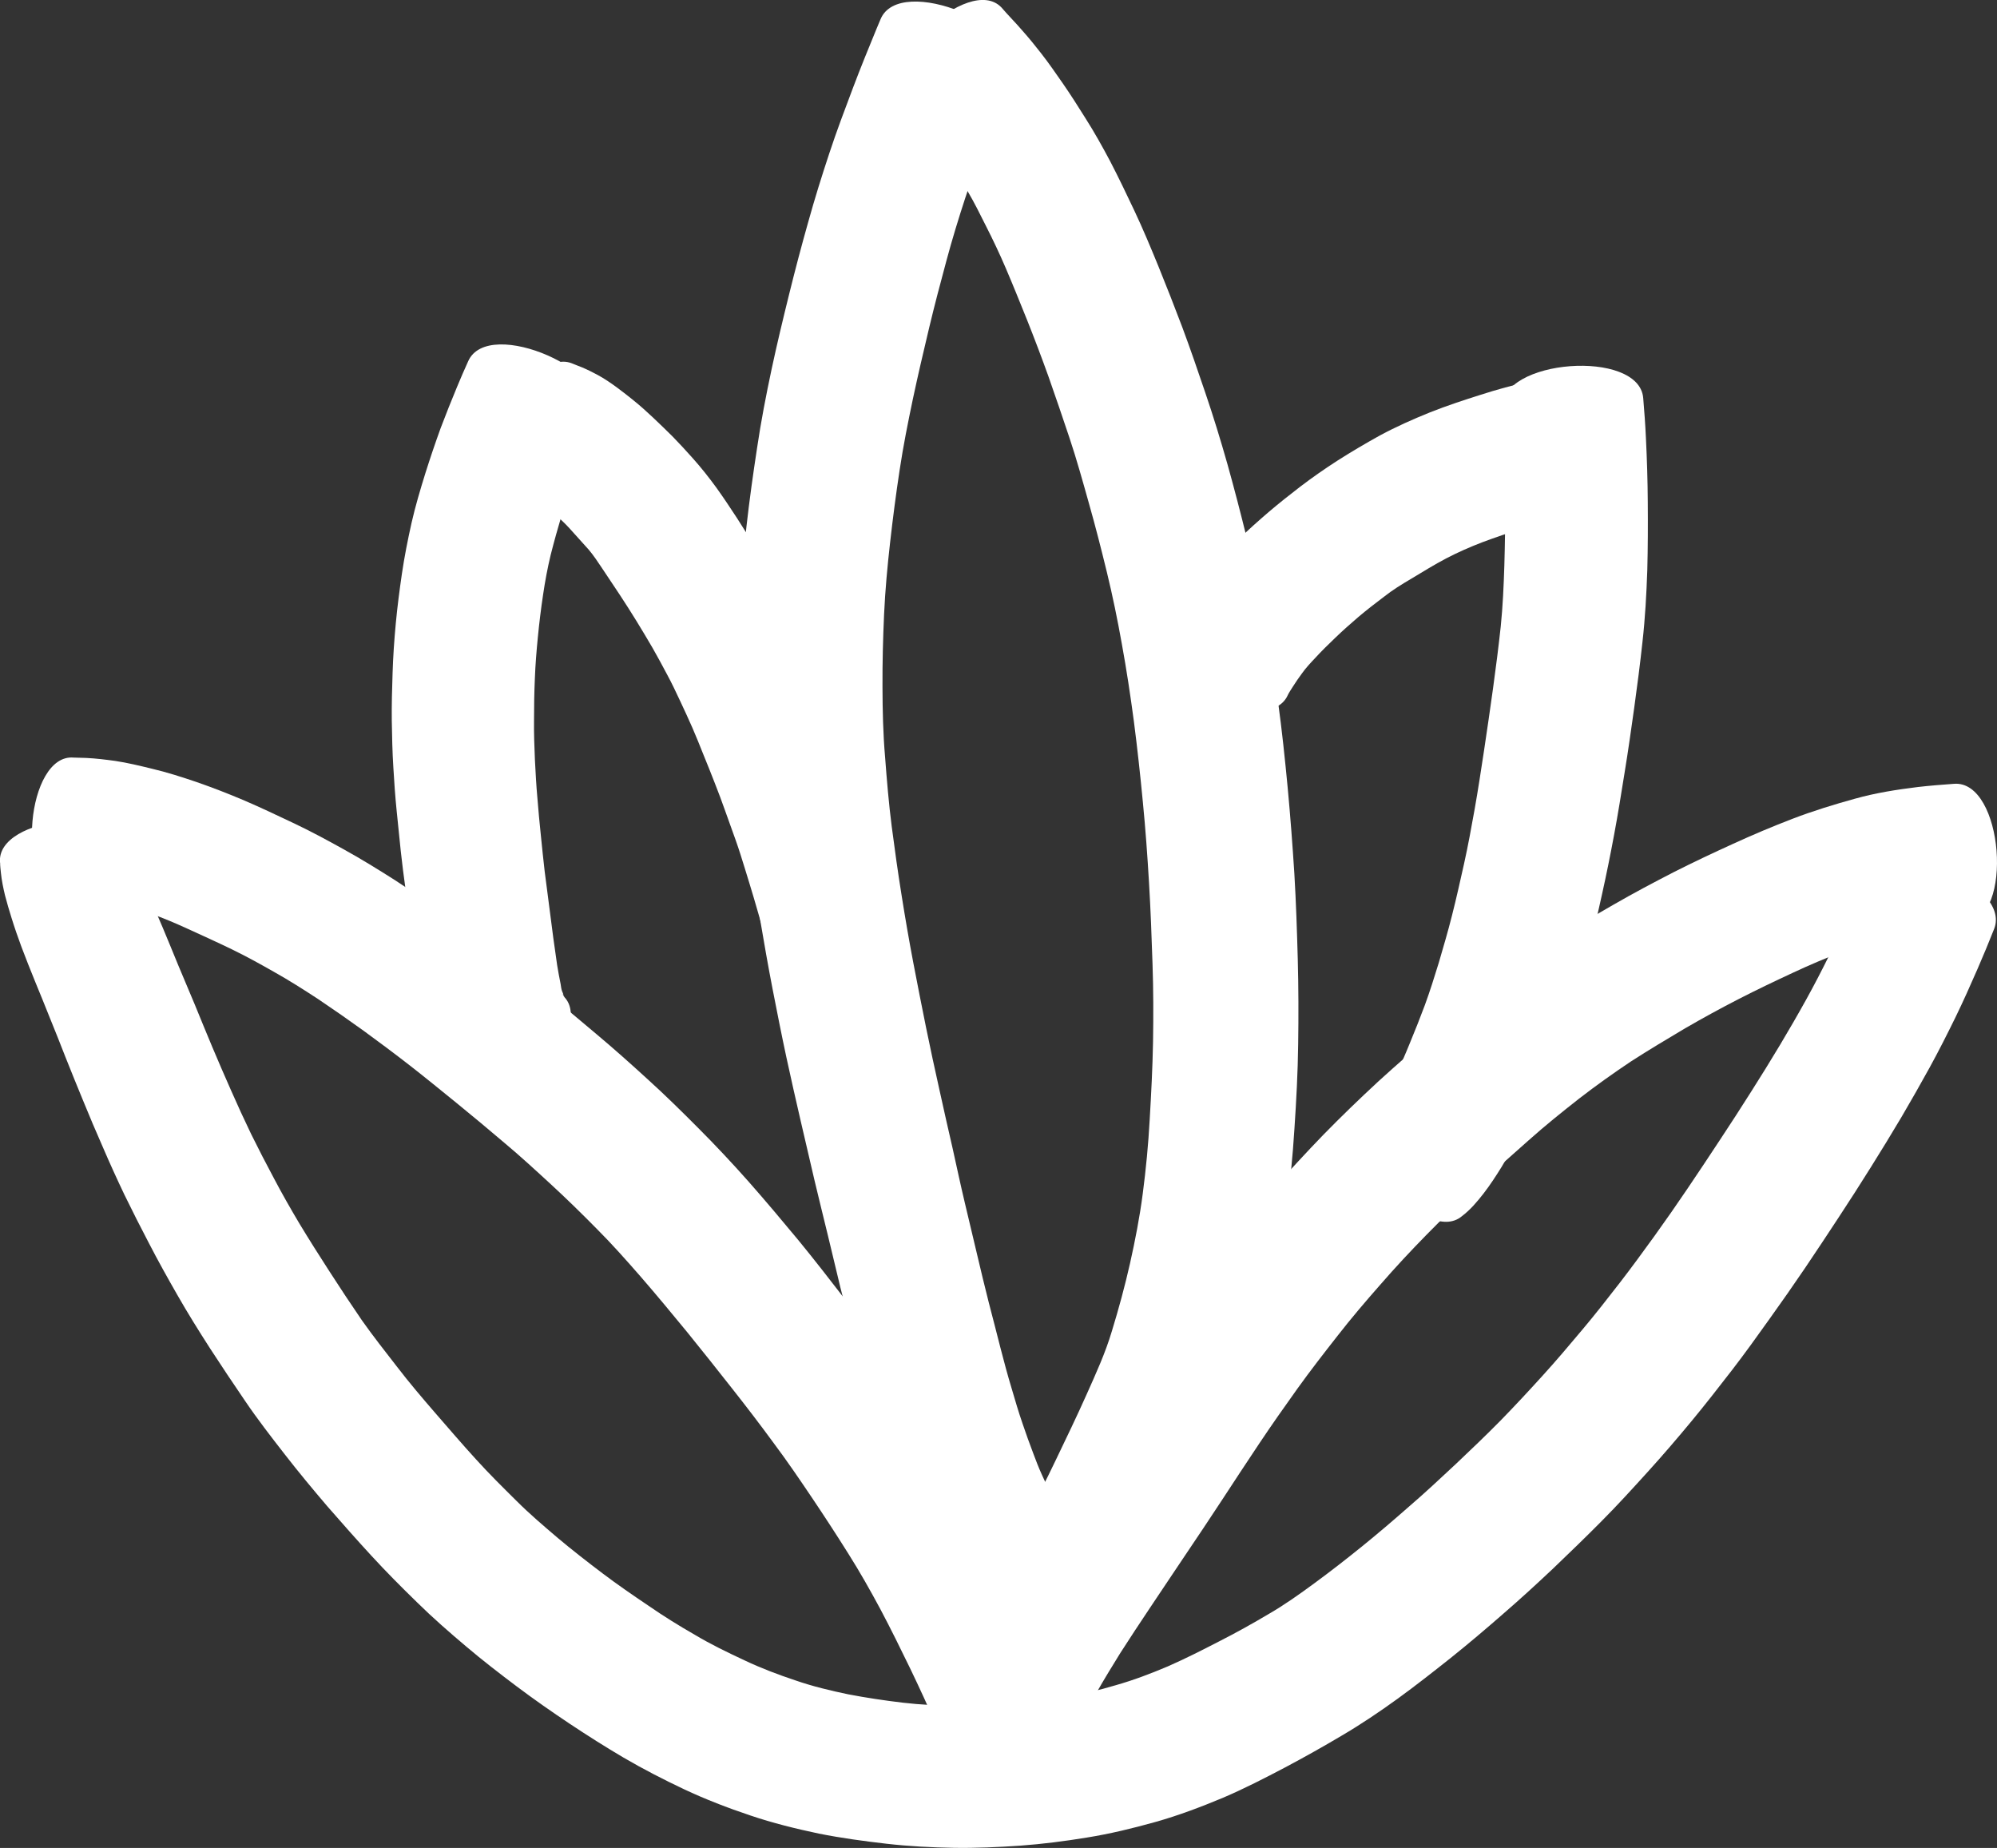 <?xml version="1.0" encoding="UTF-8" standalone="no"?>
<!-- Created with Inkscape (http://www.inkscape.org/) -->

<svg
   width="159.467mm"
   height="147.535mm"
   viewBox="0 0 159.467 147.535"
   version="1.1"
   id="svg5"
   xml:space="preserve"
   xmlns="http://www.w3.org/2000/svg"
   xmlns:svg="http://www.w3.org/2000/svg"><rect x="0" y="0" width="159.467" height="147.535" fill="#333333" stroke="none"/><defs
     id="defs2" /><g
     id="layer2"
     transform="translate(3347.53,599.048)"><g
       id="g226"
       transform="translate(-745.168,319.203)"
       style="fill:#ffffff;fill-opacity:1"><path
         style="fill:#ffffff;fill-opacity:1;stroke:none;stroke-width:22.437;stroke-dasharray:none;stroke-opacity:1"
         id="path207"
         d="m -2602.353,-849.376 c 0,0.273 0.037,0.543 0.064,0.815 0.062,0.605 0.186,1.201 0.327,1.792 0.157,0.61 0.338,1.212 0.525,1.813 0.238,0.769 0.504,1.53 0.783,2.286 0.353,0.932 0.718,1.859 1.095,2.781 0.398,0.951 0.778,1.91 1.163,2.866 0.429,1.05 0.847,2.104 1.259,3.161 0.465,1.168 0.936,2.334 1.417,3.495 0.5,1.235 1.026,2.459 1.561,3.679 0.552,1.286 1.132,2.56 1.734,3.824 0.641,1.318 1.306,2.624 1.985,3.922 0.71,1.372 1.462,2.721 2.23,4.061 0.835,1.464 1.727,2.893 2.639,4.309 0.906,1.393 1.829,2.776 2.767,4.148 0.998,1.475 2.09,2.882 3.183,4.287 1.098,1.416 2.245,2.793 3.407,4.156 1.153,1.318 2.309,2.633 3.495,3.92 1.179,1.283 2.407,2.518 3.656,3.733 1.255,1.236 2.58,2.393 3.926,3.528 1.314,1.117 2.682,2.167 4.058,3.204 1.369,1.027 2.772,2.006 4.195,2.955 1.419,0.943 2.857,1.855 4.325,2.719 1.562,0.914 3.171,1.739 4.806,2.513 1.722,0.811 3.499,1.493 5.303,2.098 1.795,0.609 3.636,1.061 5.489,1.452 1.781,0.354 3.582,0.599 5.385,0.806 1.79,0.206 3.589,0.296 5.389,0.328 1.764,0.028 3.528,-0.054 5.288,-0.173 1.782,-0.13 3.553,-0.357 5.316,-0.646 1.847,-0.296 3.664,-0.736 5.464,-1.24 1.846,-0.517 3.636,-1.196 5.404,-1.933 1.698,-0.724 3.34,-1.569 4.973,-2.428 1.512,-0.801 3.004,-1.638 4.476,-2.511 1.564,-0.916 3.067,-1.929 4.534,-2.991 1.434,-1.041 2.827,-2.137 4.215,-3.239 1.417,-1.134 2.8,-2.307 4.166,-3.501 1.373,-1.186 2.711,-2.412 4.03,-3.657 1.296,-1.24 2.587,-2.486 3.849,-3.761 1.271,-1.274 2.481,-2.607 3.69,-3.939 1.201,-1.323 2.363,-2.68 3.503,-4.056 1.104,-1.334 2.167,-2.701 3.227,-4.07 1.032,-1.339 2.017,-2.713 2.998,-4.09 0.959,-1.334 1.898,-2.682 2.821,-4.041 0.907,-1.341 1.799,-2.692 2.688,-4.046 0.878,-1.337 1.744,-2.681 2.59,-4.038 0.828,-1.315 1.633,-2.643 2.429,-3.978 0.77,-1.309 1.519,-2.63 2.253,-3.96 0.719,-1.31 1.392,-2.644 2.051,-3.986 0.63,-1.293 1.215,-2.607 1.79,-3.925 0.452,-1.041 0.887,-2.089 1.304,-3.145 1.479,-3.662 -8.879,-7.845 -10.358,-4.183 v 0 c -0.39,0.941 -0.784,1.88 -1.199,2.81 -0.521,1.169 -1.053,2.332 -1.612,3.484 -0.584,1.181 -1.188,2.352 -1.827,3.504 -0.674,1.219 -1.374,2.424 -2.088,3.621 -0.756,1.264 -1.533,2.515 -2.322,3.758 -0.812,1.291 -1.645,2.568 -2.485,3.841 -0.851,1.306 -1.724,2.596 -2.592,3.891 -0.862,1.275 -1.741,2.539 -2.641,3.788 -0.91,1.258 -1.825,2.512 -2.775,3.741 -0.978,1.261 -1.959,2.521 -2.989,3.741 -1.047,1.246 -2.096,2.491 -3.194,3.694 -1.099,1.212 -2.212,2.41 -3.356,3.58 -1.161,1.175 -2.354,2.317 -3.554,3.451 -1.235,1.15 -2.465,2.307 -3.748,3.405 -1.231,1.085 -2.481,2.148 -3.755,3.182 -1.246,1.005 -2.508,1.99 -3.8,2.936 -1.174,0.862 -2.362,1.71 -3.625,2.438 -1.292,0.767 -2.604,1.499 -3.944,2.18 -1.359,0.701 -2.723,1.395 -4.125,2.009 -1.353,0.572 -2.726,1.096 -4.141,1.497 -1.367,0.406 -2.754,0.745 -4.161,0.981 -1.413,0.232 -2.832,0.417 -4.26,0.53 -1.438,0.101 -2.879,0.16 -4.321,0.137 -1.425,-0.021 -2.85,-0.084 -4.267,-0.251 -1.461,-0.173 -2.917,-0.391 -4.362,-0.668 -1.423,-0.296 -2.836,-0.634 -4.212,-1.11 -1.385,-0.462 -2.752,-0.977 -4.072,-1.604 -1.341,-0.626 -2.676,-1.267 -3.948,-2.028 -1.272,-0.728 -2.516,-1.499 -3.721,-2.334 -1.242,-0.835 -2.475,-1.683 -3.669,-2.585 -1.206,-0.913 -2.402,-1.84 -3.56,-2.814 -1.13,-0.961 -2.262,-1.923 -3.312,-2.973 -1.096,-1.084 -2.193,-2.168 -3.228,-3.312 -1.097,-1.201 -2.156,-2.436 -3.223,-3.664 -1.052,-1.215 -2.095,-2.438 -3.074,-3.714 -0.953,-1.226 -1.913,-2.447 -2.81,-3.714 -0.88,-1.283 -1.737,-2.581 -2.581,-3.889 -0.822,-1.274 -1.637,-2.554 -2.42,-3.853 -0.711,-1.195 -1.4,-2.402 -2.046,-3.634 -0.621,-1.156 -1.221,-2.323 -1.802,-3.499 -0.556,-1.157 -1.095,-2.323 -1.61,-3.499 -0.508,-1.149 -1.01,-2.301 -1.496,-3.46 -0.471,-1.123 -0.932,-2.25 -1.393,-3.378 -0.441,-1.056 -0.89,-2.108 -1.331,-3.164 -0.407,-0.986 -0.806,-1.976 -1.221,-2.958 -0.363,-0.847 -0.721,-1.696 -1.104,-2.535 -0.251,-0.57 -0.47,-1.153 -0.699,-1.732 -0.139,-0.368 -0.26,-0.741 -0.386,-1.113 -0.046,-0.09 -0.042,-0.246 -0.117,-0.282 -0.03,-0.214 -0.047,-0.261 -0.073,-0.563 -0.358,-3.755 -10.979,-2.744 -10.622,1.012 z" /><path
         style="fill:#ffffff;fill-opacity:1;stroke:none;stroke-width:22.437;stroke-dasharray:none;stroke-opacity:1"
         id="path208"
         d="m -2597.412,-847.127 c 0.38,0.088 0.776,0.119 1.164,0.156 0.379,0.035 0.752,0.111 1.117,0.219 0.721,0.195 1.451,0.349 2.171,0.545 0.884,0.27 1.754,0.586 2.624,0.899 1.024,0.347 2.014,0.777 2.997,1.226 1.165,0.532 2.33,1.06 3.483,1.618 1.148,0.556 2.264,1.174 3.373,1.805 1.204,0.674 2.368,1.415 3.522,2.17 1.226,0.824 2.438,1.668 3.636,2.532 1.236,0.9 2.46,1.816 3.668,2.754 1.276,0.99 2.523,2.017 3.779,3.033 1.275,1.04 2.541,2.092 3.792,3.159 1.27,1.061 2.487,2.183 3.705,3.303 1.243,1.143 2.449,2.325 3.635,3.526 1.24,1.237 2.401,2.549 3.553,3.867 1.254,1.446 2.474,2.921 3.689,4.399 1.216,1.494 2.409,3.006 3.602,4.519 1.135,1.437 2.248,2.892 3.33,4.369 1.067,1.426 2.07,2.898 3.064,4.376 0.988,1.469 1.954,2.952 2.894,4.451 0.907,1.437 1.744,2.917 2.548,4.413 0.826,1.558 1.605,3.14 2.375,4.725 0.758,1.569 1.479,3.156 2.183,4.751 0.339,0.777 0.669,1.558 0.999,2.338 1.551,3.719 12.071,-0.667 10.52,-4.387 v 0 c -0.348,-0.847 -0.697,-1.694 -1.062,-2.534 -0.75,-1.723 -1.519,-3.438 -2.332,-5.133 -0.837,-1.752 -1.697,-3.493 -2.621,-5.201 -0.924,-1.701 -1.887,-3.381 -2.917,-5.021 -1.001,-1.612 -2.022,-3.212 -3.078,-4.789 -1.084,-1.617 -2.192,-3.216 -3.35,-4.781 -1.151,-1.558 -2.306,-3.114 -3.495,-4.644 -1.243,-1.611 -2.491,-3.218 -3.781,-4.792 -1.3,-1.566 -2.608,-3.125 -3.955,-4.652 -1.31,-1.477 -2.659,-2.919 -4.056,-4.314 -1.319,-1.327 -2.654,-2.638 -4.042,-3.894 -1.326,-1.211 -2.665,-2.408 -4.042,-3.561 -1.321,-1.12 -2.653,-2.228 -3.991,-3.326 -1.329,-1.081 -2.676,-2.14 -4.036,-3.183 -1.314,-1.002 -2.63,-2.003 -3.973,-2.968 -1.358,-0.971 -2.721,-1.936 -4.124,-2.841 -1.357,-0.861 -2.724,-1.707 -4.132,-2.481 -1.331,-0.738 -2.672,-1.462 -4.05,-2.109 -1.263,-0.596 -2.523,-1.198 -3.807,-1.748 -1.267,-0.54 -2.55,-1.038 -3.851,-1.489 -1.172,-0.396 -2.349,-0.776 -3.554,-1.059 -0.972,-0.236 -1.946,-0.474 -2.936,-0.622 -0.765,-0.104 -1.532,-0.199 -2.303,-0.236 -0.336,-0.015 -0.673,-0.02 -1.009,-0.029 -3.761,-0.327 -4.686,10.311 -0.925,10.638 z" /><path
         style="fill:#ffffff;fill-opacity:1;stroke:none;stroke-width:22.437;stroke-dasharray:none;stroke-opacity:1"
         id="path209"
         d="m -2518.6,-775.055 c 0.11,-0.344 0.246,-0.679 0.363,-1.02 0.198,-0.609 0.445,-1.201 0.691,-1.792 0.33,-0.793 0.737,-1.551 1.13,-2.314 0.503,-0.983 1.055,-1.941 1.598,-2.903 0.611,-1.08 1.263,-2.136 1.915,-3.192 0.766,-1.199 1.554,-2.384 2.343,-3.568 0.914,-1.377 1.844,-2.744 2.759,-4.12 1.009,-1.495 2.014,-2.993 3.002,-4.503 0.996,-1.515 1.984,-3.036 2.995,-4.541 0.987,-1.478 2.01,-2.93 3.044,-4.376 1.036,-1.441 2.124,-2.843 3.22,-4.238 1.096,-1.409 2.256,-2.766 3.436,-4.105 1.173,-1.351 2.394,-2.657 3.646,-3.935 1.272,-1.309 2.602,-2.559 3.95,-3.789 1.397,-1.263 2.806,-2.512 4.215,-3.762 1.302,-1.163 2.663,-2.256 4.036,-3.333 1.344,-1.039 2.727,-2.024 4.14,-2.967 1.424,-0.916 2.876,-1.787 4.333,-2.649 1.407,-0.815 2.834,-1.596 4.281,-2.338 1.412,-0.724 2.845,-1.408 4.284,-2.077 1.349,-0.633 2.722,-1.209 4.11,-1.75 1.28,-0.494 2.589,-0.906 3.908,-1.282 1.123,-0.332 2.279,-0.515 3.437,-0.677 0.771,-0.105 1.547,-0.177 2.322,-0.246 3.939,-0.314 3.051,-11.455 -0.887,-11.141 v 0 c -0.962,0.069 -1.924,0.146 -2.882,0.255 -1.697,0.208 -3.388,0.474 -5.037,0.937 -1.668,0.461 -3.323,0.968 -4.94,1.587 -1.613,0.618 -3.204,1.289 -4.775,2.009 -1.592,0.725 -3.177,1.468 -4.737,2.26 -1.629,0.837 -3.247,1.695 -4.833,2.61 -1.668,0.962 -3.333,1.933 -4.94,2.995 -1.642,1.099 -3.263,2.231 -4.82,3.448 -1.55,1.202 -3.068,2.445 -4.545,3.736 -1.496,1.292 -2.993,2.584 -4.453,3.917 -1.495,1.383 -2.961,2.798 -4.385,4.254 -1.375,1.421 -2.715,2.875 -4.029,4.353 -1.326,1.502 -2.622,3.031 -3.85,4.615 -1.194,1.524 -2.36,3.071 -3.491,4.643 -1.108,1.536 -2.197,3.085 -3.253,4.658 -1.046,1.553 -2.062,3.126 -3.084,4.695 -0.965,1.492 -1.945,2.975 -2.921,4.459 -0.918,1.398 -1.816,2.809 -2.721,4.215 -0.834,1.304 -1.688,2.595 -2.468,3.932 -0.702,1.179 -1.405,2.357 -2.059,3.563 -0.618,1.116 -1.239,2.231 -1.793,3.381 -0.522,1.07 -1.021,2.152 -1.436,3.269 -0.335,0.898 -0.659,1.801 -0.911,2.727 -0.173,0.658 -0.336,1.322 -0.407,2 -0.743,3.713 9.758,5.813 10.501,2.1 z" /><path
         style="fill:#ffffff;fill-opacity:1;stroke:none;stroke-width:22.437;stroke-dasharray:none;stroke-opacity:1"
         id="path211"
         d="m -2518.477,-799.198 c -0.09,-0.124 -0.211,-0.241 -0.247,-0.393 -0.152,-0.309 -0.311,-0.616 -0.445,-0.934 -0.253,-0.553 -0.471,-1.122 -0.683,-1.691 -0.301,-0.787 -0.584,-1.579 -0.855,-2.377 -0.321,-0.921 -0.592,-1.859 -0.868,-2.794 -0.322,-1.066 -0.612,-2.142 -0.889,-3.22 -0.308,-1.228 -0.632,-2.451 -0.947,-3.677 -0.329,-1.279 -0.629,-2.565 -0.935,-3.849 -0.32,-1.354 -0.647,-2.706 -0.965,-4.061 -0.344,-1.448 -0.655,-2.904 -0.977,-4.357 -0.37,-1.576 -0.714,-3.158 -1.067,-4.737 -0.365,-1.642 -0.725,-3.285 -1.059,-4.934 -0.35,-1.736 -0.695,-3.472 -1.026,-5.212 -0.336,-1.767 -0.641,-3.54 -0.923,-5.317 -0.295,-1.834 -0.553,-3.674 -0.792,-5.517 -0.236,-1.838 -0.389,-3.685 -0.529,-5.532 -0.162,-1.864 -0.202,-3.734 -0.208,-5.604 -0.01,-1.942 0.04,-3.883 0.128,-5.822 0.088,-1.914 0.266,-3.821 0.481,-5.725 0.22,-1.935 0.468,-3.866 0.763,-5.791 0.284,-1.897 0.662,-3.778 1.055,-5.655 0.403,-1.895 0.846,-3.781 1.294,-5.665 0.43,-1.803 0.903,-3.596 1.387,-5.385 0.452,-1.683 0.962,-3.349 1.503,-5.005 0.529,-1.618 1.125,-3.213 1.709,-4.812 0.542,-1.492 1.116,-2.972 1.702,-4.448 0.093,-0.23 0.185,-0.459 0.278,-0.689 1.525,-3.696 -8.93,-8.01 -10.455,-4.314 v 0 c -0.105,0.25 -0.211,0.501 -0.316,0.751 -0.649,1.572 -1.29,3.148 -1.891,4.74 -0.648,1.722 -1.303,3.443 -1.878,5.191 -0.608,1.829 -1.18,3.669 -1.696,5.526 -0.539,1.904 -1.042,3.817 -1.517,5.738 -0.492,1.991 -0.973,3.986 -1.401,5.992 -0.444,2.086 -0.85,4.181 -1.161,6.291 -0.319,2.083 -0.611,4.169 -0.847,6.263 -0.236,2.158 -0.431,4.319 -0.533,6.488 -0.093,2.144 -0.158,4.289 -0.143,6.435 0.03,2.123 0.112,4.244 0.28,6.361 0.153,2.062 0.333,4.122 0.61,6.172 0.261,1.961 0.536,3.92 0.867,5.871 0.318,1.88 0.645,3.758 1.009,5.63 0.352,1.806 0.708,3.611 1.094,5.41 0.377,1.706 0.748,3.413 1.149,5.113 0.371,1.573 0.732,3.148 1.099,4.722 0.351,1.483 0.721,2.961 1.08,4.442 0.333,1.369 0.655,2.74 0.986,4.109 0.332,1.332 0.672,2.663 1.014,3.993 0.331,1.265 0.665,2.53 1.007,3.792 0.34,1.195 0.682,2.389 1.054,3.574 0.342,1.063 0.685,2.125 1.065,3.175 0.34,0.94 0.689,1.877 1.077,2.798 0.346,0.827 0.711,1.646 1.129,2.44 0.334,0.638 0.689,1.265 1.091,1.863 0.272,0.4 0.561,0.786 0.852,1.172 2.31,3.003 10.805,-3.531 8.495,-6.535 z" /><path
         style="fill:#ffffff;fill-opacity:1;stroke:none;stroke-width:22.437;stroke-dasharray:none;stroke-opacity:1"
         id="path212"
         d="m -2530.132,-910.249 c 0.122,0.093 0.191,0.224 0.286,0.353 0.281,0.39 0.599,0.751 0.907,1.12 0.321,0.406 0.603,0.841 0.894,1.268 0.483,0.715 0.962,1.432 1.444,2.147 0.514,0.778 1.014,1.564 1.498,2.36 0.535,0.901 0.998,1.842 1.467,2.778 0.568,1.117 1.105,2.251 1.598,3.403 0.584,1.365 1.137,2.743 1.693,4.12 0.594,1.492 1.163,2.994 1.706,4.505 0.572,1.638 1.139,3.277 1.685,4.924 0.574,1.72 1.058,3.468 1.548,5.213 0.518,1.818 0.983,3.651 1.431,5.487 0.461,1.894 0.852,3.803 1.194,5.721 0.377,2.057 0.687,4.124 0.964,6.196 0.276,2.135 0.509,4.276 0.714,6.42 0.212,2.151 0.366,4.306 0.494,6.463 0.128,2.152 0.209,4.307 0.279,6.462 0.072,2.077 0.075,4.155 0.041,6.233 -0.037,2.074 -0.146,4.146 -0.267,6.217 -0.108,1.976 -0.297,3.944 -0.554,5.906 -0.243,1.872 -0.605,3.726 -1.017,5.567 -0.412,1.824 -0.902,3.628 -1.451,5.416 -0.514,1.733 -1.27,3.376 -2.004,5.022 -0.784,1.759 -1.622,3.493 -2.456,5.229 -0.785,1.651 -1.623,3.275 -2.467,4.897 -1.882,3.585 8.257,8.909 10.139,5.324 v 0 c 0.907,-1.713 1.785,-3.441 2.644,-5.179 0.913,-1.838 1.823,-3.677 2.675,-5.544 0.941,-2.087 1.835,-4.197 2.489,-6.394 0.622,-2.058 1.197,-4.131 1.683,-6.225 0.499,-2.191 0.935,-4.397 1.23,-6.626 0.285,-2.215 0.509,-4.437 0.647,-6.667 0.15,-2.252 0.271,-4.506 0.299,-6.764 0.033,-2.252 0.028,-4.503 -0.032,-6.755 -0.062,-2.279 -0.138,-4.558 -0.272,-6.835 -0.147,-2.285 -0.317,-4.569 -0.531,-6.848 -0.219,-2.305 -0.459,-4.609 -0.775,-6.904 -0.321,-2.267 -0.659,-4.533 -1.096,-6.781 -0.424,-2.105 -0.889,-4.201 -1.401,-6.287 -0.484,-1.966 -0.993,-3.927 -1.538,-5.877 -0.546,-1.921 -1.129,-3.831 -1.774,-5.721 -0.594,-1.753 -1.194,-3.503 -1.841,-5.238 -0.612,-1.617 -1.243,-3.227 -1.893,-4.829 -0.618,-1.509 -1.245,-3.015 -1.942,-4.49 -0.619,-1.309 -1.244,-2.616 -1.911,-3.901 -0.623,-1.173 -1.269,-2.335 -1.983,-3.455 -0.587,-0.939 -1.181,-1.874 -1.812,-2.785 -0.561,-0.803 -1.114,-1.613 -1.719,-2.384 -0.485,-0.626 -0.986,-1.238 -1.512,-1.83 -0.285,-0.328 -0.576,-0.652 -0.875,-0.966 -0.265,-0.289 -0.534,-0.574 -0.788,-0.873 -2.618,-2.737 -10.36,4.668 -7.742,7.405 z" /><path
         style="fill:#ffffff;fill-opacity:1;stroke:none;stroke-width:22.437;stroke-dasharray:none;stroke-opacity:1"
         id="path213"
         d="m -2499.539,-862.735 c 0.127,-0.266 0.299,-0.502 0.454,-0.754 0.217,-0.337 0.442,-0.67 0.683,-0.991 0.311,-0.442 0.681,-0.835 1.052,-1.227 0.517,-0.565 1.062,-1.099 1.616,-1.627 0.598,-0.58 1.226,-1.128 1.856,-1.671 0.656,-0.555 1.337,-1.08 2.023,-1.597 0.686,-0.543 1.43,-1.001 2.183,-1.443 0.929,-0.559 1.849,-1.131 2.81,-1.634 0.916,-0.477 1.861,-0.892 2.824,-1.264 1.087,-0.408 2.187,-0.779 3.293,-1.134 1.063,-0.355 2.143,-0.65 3.229,-0.924 0.724,-0.178 0.367,-0.091 1.07,-0.259 3.836,-0.885 1.333,-11.735 -2.502,-10.85 v 0 c -0.839,0.188 -0.422,0.091 -1.249,0.288 -1.323,0.323 -2.641,0.669 -3.936,1.091 -1.354,0.428 -2.704,0.872 -4.025,1.395 -1.367,0.551 -2.714,1.15 -4.013,1.848 -1.137,0.63 -2.256,1.292 -3.355,1.988 -1.037,0.666 -2.048,1.371 -3.029,2.118 -0.851,0.656 -1.693,1.322 -2.51,2.019 -0.799,0.686 -1.587,1.384 -2.34,2.12 -0.724,0.712 -1.427,1.443 -2.102,2.202 -0.637,0.73 -1.25,1.483 -1.801,2.281 -0.474,0.693 -0.927,1.401 -1.318,2.145 -0.231,0.464 -0.466,0.939 -0.631,1.425 -1.575,3.436 8.144,7.891 9.719,4.455 z" /><path
         style="fill:#ffffff;fill-opacity:1;stroke:none;stroke-width:22.437;stroke-dasharray:none;stroke-opacity:1"
         id="path214"
         d="m -2485.626,-821.153 c 0.674,-0.507 1.219,-1.155 1.734,-1.817 0.524,-0.676 0.988,-1.394 1.439,-2.12 0.487,-0.815 0.953,-1.642 1.394,-2.483 0.521,-0.99 1.013,-1.995 1.471,-3.016 0.5,-1.13 0.958,-2.277 1.409,-3.427 0.523,-1.318 0.977,-2.661 1.406,-4.012 0.437,-1.409 0.84,-2.828 1.236,-4.248 0.408,-1.513 0.763,-3.04 1.1,-4.571 0.351,-1.578 0.67,-3.162 0.965,-4.751 0.31,-1.654 0.574,-3.317 0.841,-4.978 0.282,-1.715 0.524,-3.435 0.765,-5.156 0.244,-1.758 0.472,-3.517 0.662,-5.281 0.214,-1.901 0.317,-3.811 0.384,-5.722 0.048,-1.81 0.052,-3.62 0.038,-5.43 -0.01,-1.701 -0.063,-3.401 -0.147,-5.099 -0.047,-1.067 -0.127,-2.131 -0.216,-3.195 -0.3,-3.972 -11.535,-3.125 -11.235,0.847 v 0 c 0.062,0.942 0.114,1.885 0.145,2.829 0.054,1.541 0.097,3.083 0.08,4.626 -0.012,1.681 -0.03,3.362 -0.08,5.042 -0.051,1.629 -0.123,3.258 -0.288,4.88 -0.178,1.649 -0.389,3.294 -0.615,4.937 -0.228,1.656 -0.471,3.309 -0.718,4.962 -0.239,1.569 -0.475,3.138 -0.753,4.701 -0.261,1.452 -0.523,2.904 -0.844,4.345 -0.308,1.378 -0.614,2.757 -0.962,4.125 -0.318,1.274 -0.694,2.533 -1.061,3.794 -0.346,1.129 -0.701,2.255 -1.106,3.364 -0.38,1.018 -0.781,2.027 -1.197,3.031 -0.328,0.806 -0.663,1.608 -1.062,2.382 -0.32,0.645 -0.661,1.278 -1.01,1.908 -0.244,0.438 -0.499,0.869 -0.768,1.292 -0.216,0.336 -0.084,0.106 0.11,0.069 -2.89,2.433 3.993,10.606 6.883,8.173 z" /><path
         style="fill:#ffffff;fill-opacity:1;stroke:none;stroke-width:22.437;stroke-dasharray:none;stroke-opacity:1"
         id="path215"
         d="m -2557.343,-838.702 c 0.185,0.193 -0.086,-0.135 -0.108,-0.163 -0.156,-0.244 0.225,0.317 0.053,-0.004 0.069,0.08 -0.065,-0.199 -0.082,-0.251 -0.068,-0.181 -0.081,-0.373 -0.114,-0.562 -0.104,-0.501 -0.192,-1.005 -0.277,-1.509 -0.105,-0.72 -0.206,-1.44 -0.306,-2.161 -0.11,-0.865 -0.224,-1.729 -0.336,-2.593 -0.12,-0.915 -0.238,-1.831 -0.356,-2.746 -0.113,-0.94 -0.201,-1.882 -0.3,-2.823 -0.109,-0.999 -0.196,-2 -0.278,-3.002 -0.095,-1.028 -0.147,-2.059 -0.201,-3.089 -0.044,-1.049 -0.084,-2.098 -0.07,-3.148 0,-1.105 0.017,-2.209 0.066,-3.312 0.041,-1.109 0.131,-2.216 0.24,-3.32 0.11,-1.132 0.248,-2.262 0.417,-3.387 0.156,-1.066 0.353,-2.124 0.605,-3.171 0.271,-1.078 0.574,-2.148 0.89,-3.214 0.304,-1.032 0.634,-2.056 0.995,-3.069 0.352,-0.971 0.725,-1.934 1.101,-2.896 0.231,-0.588 0.477,-1.169 0.727,-1.748 1.607,-3.641 -8.691,-8.185 -10.298,-4.544 v 0 c -0.309,0.686 -0.613,1.375 -0.899,2.072 -0.449,1.086 -0.889,2.176 -1.303,3.276 -0.432,1.191 -0.837,2.391 -1.219,3.599 -0.407,1.31 -0.799,2.626 -1.104,3.965 -0.3,1.347 -0.57,2.701 -0.77,4.066 -0.191,1.316 -0.364,2.634 -0.487,3.958 -0.125,1.321 -0.215,2.644 -0.256,3.97 -0.044,1.265 -0.078,2.531 -0.064,3.797 0.02,1.244 0.047,2.488 0.125,3.73 0.067,1.16 0.147,2.32 0.265,3.476 0.104,1.064 0.213,2.128 0.326,3.191 0.112,1.025 0.242,2.047 0.385,3.068 0.124,0.936 0.236,1.874 0.363,2.81 0.131,0.926 0.273,1.85 0.424,2.772 0.142,0.853 0.279,1.708 0.458,2.555 0.164,0.791 0.343,1.579 0.574,2.354 0.227,0.721 0.491,1.43 0.806,2.117 0.266,0.557 0.554,1.104 0.893,1.62 0.3,0.442 0.614,0.88 0.984,1.268 0.191,0.201 0.392,0.394 0.584,0.595 2.668,2.668 10.213,-4.877 7.545,-7.545 z" /><path
         style="fill:#ffffff;fill-opacity:1;stroke:none;stroke-width:22.437;stroke-dasharray:none;stroke-opacity:1"
         id="path216"
         d="m -2560.568,-879.251 c -0.201,-0.093 0.379,0.169 0.418,0.187 0.124,0.069 0.046,0.035 0.221,0.147 0.036,0.091 0.169,0.168 0.259,0.247 0.304,0.239 0.595,0.494 0.882,0.754 0.347,0.347 0.708,0.681 1.067,1.017 0.386,0.35 0.75,0.72 1.092,1.113 0.42,0.483 0.865,0.943 1.285,1.427 0.394,0.467 0.729,0.979 1.068,1.485 0.472,0.703 0.943,1.407 1.408,2.114 0.461,0.699 0.908,1.406 1.348,2.118 0.434,0.702 0.853,1.412 1.27,2.124 0.403,0.698 0.779,1.41 1.159,2.12 0.368,0.676 0.695,1.374 1.022,2.07 0.344,0.726 0.677,1.457 1.002,2.192 0.311,0.713 0.597,1.436 0.886,2.158 0.306,0.751 0.611,1.503 0.903,2.259 0.292,0.733 0.563,1.473 0.828,2.216 0.275,0.781 0.562,1.559 0.839,2.34 0.261,0.733 0.491,1.476 0.72,2.22 0.237,0.778 0.483,1.554 0.711,2.335 0.184,0.646 0.375,1.291 0.563,1.936 1.078,3.779 11.767,0.73 10.689,-3.049 v 0 c -0.187,-0.67 -0.373,-1.34 -0.563,-2.009 -0.246,-0.84 -0.495,-1.679 -0.752,-2.515 -0.27,-0.867 -0.561,-1.727 -0.854,-2.586 -0.282,-0.819 -0.572,-1.635 -0.872,-2.448 -0.301,-0.826 -0.614,-1.647 -0.933,-2.466 -0.307,-0.787 -0.621,-1.572 -0.936,-2.356 -0.329,-0.829 -0.664,-1.656 -1.019,-2.474 -0.354,-0.823 -0.716,-1.643 -1.095,-2.455 -0.409,-0.887 -0.832,-1.767 -1.295,-2.627 -0.438,-0.819 -0.887,-1.631 -1.344,-2.439 -0.46,-0.805 -0.928,-1.605 -1.415,-2.394 -0.495,-0.808 -1,-1.609 -1.51,-2.407 -0.534,-0.815 -1.071,-1.628 -1.64,-2.419 -0.594,-0.814 -1.219,-1.605 -1.891,-2.356 -0.522,-0.586 -1.054,-1.164 -1.602,-1.726 -0.516,-0.51 -1.036,-1.017 -1.565,-1.515 -0.496,-0.465 -0.999,-0.923 -1.529,-1.349 -0.432,-0.346 -0.863,-0.694 -1.31,-1.02 -0.512,-0.378 -1.037,-0.74 -1.598,-1.042 -0.409,-0.218 -0.823,-0.427 -1.251,-0.605 -0.264,-0.11 -0.534,-0.2 -0.796,-0.316 -3.534,-1.368 -7.404,8.628 -3.87,9.997 z" /></g></g></svg>
